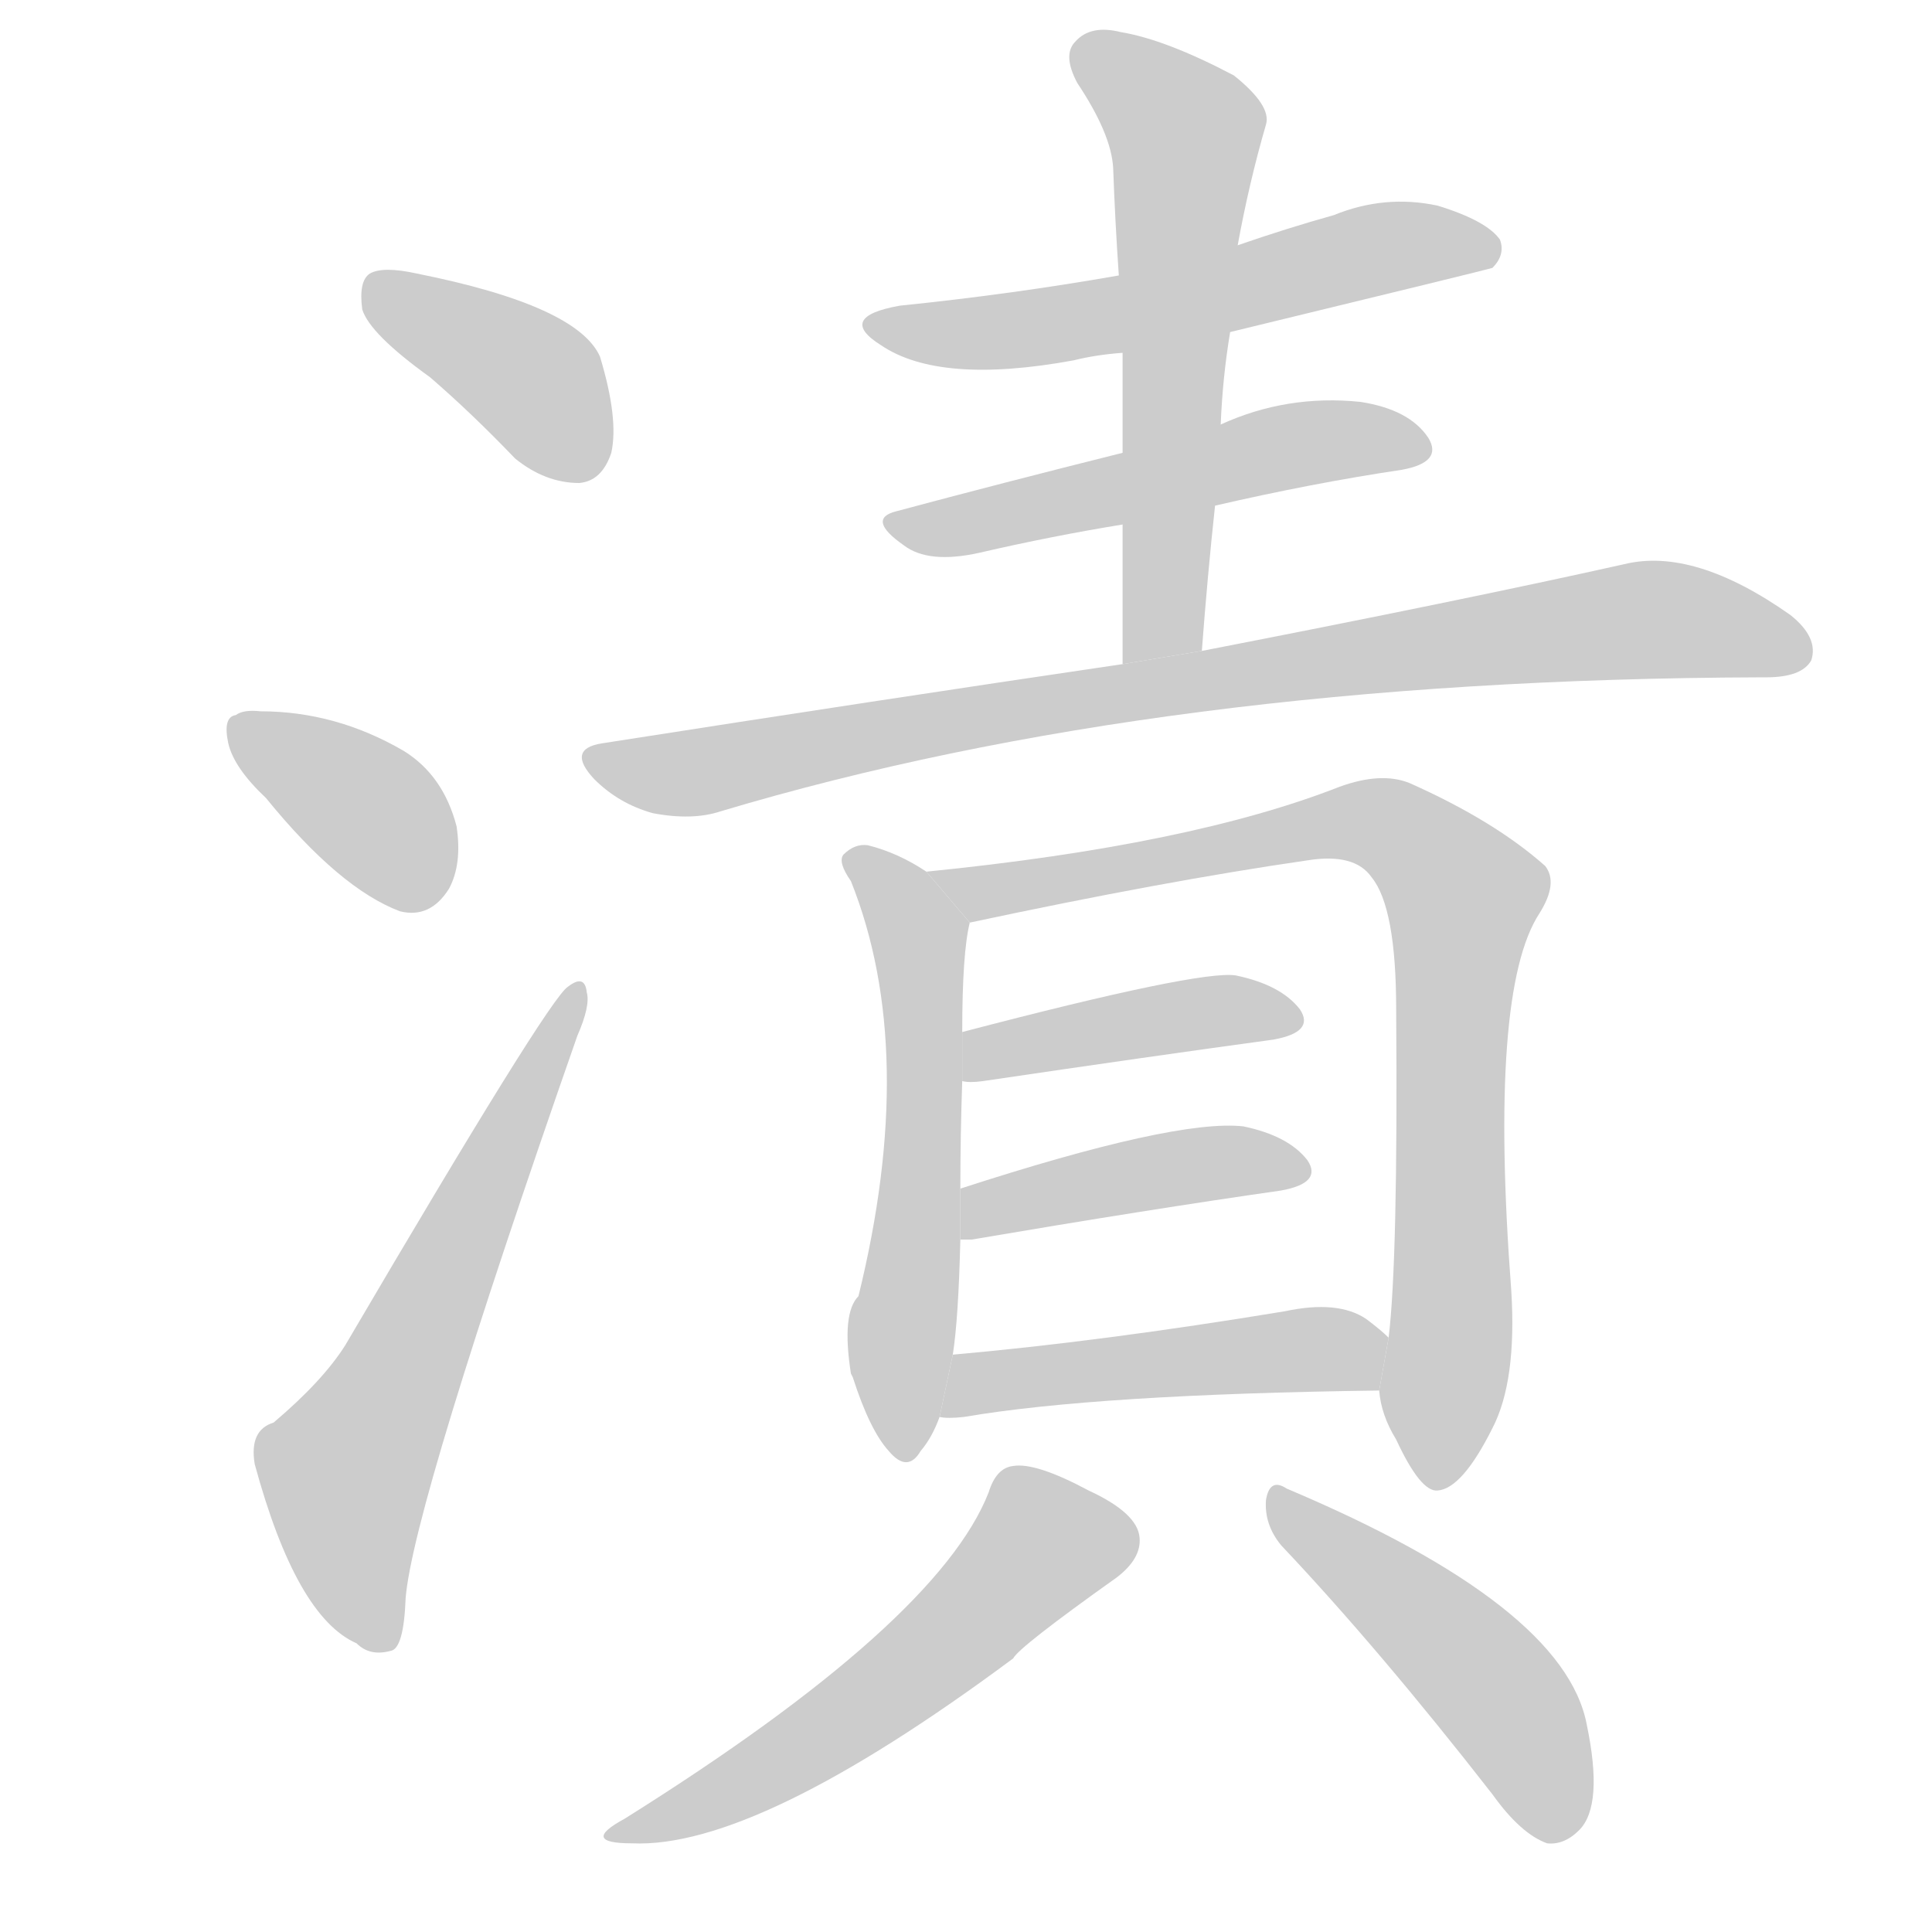 <!--
AnimCJK 2016-2018 Copyright Francois Mizessyn - https://github.com/parsimonhi/animCJK
Derived from:
    MakeMeAHanzi project - https://github.com/skishore/makemeahanzi
    Arphic PL KaitiM GB - https://apps.ubuntu.com/cat/applications/precise/fonts-arphic-gkai00mp/
    Arphic PL UKai - https://apps.ubuntu.com/cat/applications/fonts-arphic-ukai/
You can redistribute and/or modify this file under the terms of the Arphic Public License
as published by Arphic Technology Co., Ltd.
You should have received a copy of this license (the directory "APL") along with this file;
if not, see http://ftp.gnu.org/non-gnu/chinese-fonts-truetype/LICENSE.
-->
<svg id="z28460" class="acjk" version="1.1" viewBox="0 0 1024 1024" xmlns="http://www.w3.org/2000/svg" xmlns:xlink="http://www.w3.org/1999/xlink">
<style>
<![CDATA[
@keyframes z28460k {
	from {
		stroke:#ccc;
		stroke-dashoffset:3334;
	}
	1% {
		stroke:#c00;
		stroke-dashoffset:3334;
	}
	75% {
		stroke:#c00;
		stroke-dashoffset:0;
	}
	to {
		stroke:#000;
	}
}
#z28460 path[clip-path] {
	animation:z28460k 1s linear both;
	stroke-dasharray:3334;
	stroke-width:128;
	stroke-linecap:round;
	fill:none;
}
#z28460 path[clip-path="url(#z28460c1)"] {animation-delay:1s;}
#z28460 path[clip-path="url(#z28460c2)"] {animation-delay:2s;}
#z28460 path[clip-path="url(#z28460c3)"] {animation-delay:3s;}
#z28460 path[clip-path="url(#z28460c4)"] {animation-delay:4s;}
#z28460 path[clip-path="url(#z28460c5)"] {animation-delay:5s;}
#z28460 path[clip-path="url(#z28460c6)"] {animation-delay:6s;}
#z28460 path[clip-path="url(#z28460c7)"] {animation-delay:7s;}
#z28460 path[clip-path="url(#z28460c8)"] {animation-delay:8s;}
#z28460 path[clip-path="url(#z28460c9)"] {animation-delay:9s;}
#z28460 path[clip-path="url(#z28460c10)"] {animation-delay:10s;}
#z28460 path[clip-path="url(#z28460c11)"] {animation-delay:11s;}
#z28460 path[clip-path="url(#z28460c12)"] {animation-delay:12s;}
#z28460 path[clip-path="url(#z28460c13)"] {animation-delay:13s;}
#z28460 path[clip-path="url(#z28460c14)"] {animation-delay:14s;}
#z28460 path {fill:#ccc;}
]]>
</style>
<path id="z28460d1" d="M228 200Q250 219 273 243Q289 256 307 256Q319 255 324 240Q328 222 318 189Q306 162 221 145Q203 141 196 145Q190 149 192 164Q196 177 228 200 Z"/>
<path id="z28460d2" d="M141 423Q180 471 212 483Q228 487 238 471Q245 458 242 438Q235 411 214 398Q178 377 138 377Q129 376 125 379Q118 380 121 394Q124 407 141 423 Z"/>
<path id="z28460d3" d="M145 754Q132 758 135 776Q157 857 189 871Q196 878 207 875Q214 874 215 847Q219 798 306 549Q313 533 311 526Q310 516 301 523Q291 529 183 713Q171 732 145 754 Z"/>
<path id="z28460d4" d="M652 176Q788 143 791 142Q798 135 795 127Q788 117 762 109Q734 103 707 114Q682 121 656 130L593 146Q536 156 477 162Q443 168 467 183Q498 204 569 191Q581 188 595 187L652 176 Z"/>
<path id="z28460d5" d="M637 345Q640 305 644 268L647 225Q648 200 652 176L656 130Q662 97 671 66Q674 56 654 40Q618 21 594 17Q578 13 570 22Q563 29 571 44Q589 71 590 89Q591 117 593 146L595 187Q595 212 595 240L595 278Q595 312 595 352L637 345 Z"/>
<path id="z28460d6" d="M644 268Q696 256 743 249Q765 245 757 232Q747 217 721 213Q682 209 647 225L595 240Q531 256 475 271Q459 275 479 289Q492 299 519 293Q558 284 595 278L644 268 Z"/>
<path id="z28460d7" d="M595 352Q466 371 319 394Q300 397 315 413Q328 426 346 431Q367 435 382 430Q616 360 933 359L936 359Q955 359 960 350Q964 338 949 326Q898 290 861 299Q776 318 637 345L595 352 Z"/>
<path id="z28460d8" d="M491 462Q476 452 460 448Q453 447 447 453Q444 457 451 467Q487 557 455 687Q446 696 451 728L452 730Q461 758 471 769Q481 781 488 769Q494 762 498 751L505 718Q508 699 509 657L509 630Q509 602 510 573L510 547Q510 505 514 489L491 462 Z"/>
<path id="z28460d9" d="M731 737Q732 750 740 763Q753 791 762 790Q775 789 791 757Q804 732 801 684Q789 525 816 484Q826 468 819 459Q792 435 747 415Q732 409 710 417Q631 448 491 462L514 489Q617 467 693 456Q718 452 727 465Q740 481 740 535Q741 668 736 709L731 737 Z"/>
<path id="z28460d10" d="M510 573Q514 574 521 573Q609 560 675 551Q697 547 689 535Q679 522 655 517Q636 514 510 547L510 573 Z"/>
<path id="z28460d11" d="M509 657Q510 657 515 657Q609 641 679 631Q701 627 693 615Q683 602 659 597Q623 593 509 630L509 657 Z"/>
<path id="z28460d12" d="M498 751Q502 752 511 751Q581 739 731 737L736 709Q732 705 724 699Q709 689 681 695Q584 711 505 718L498 751 Z"/>
<path id="z28460d13" d="M524 791Q497 860 331 964Q307 977 335 977Q401 980 537 879Q540 873 592 836Q605 826 604 815Q603 802 577 790Q549 775 537 777Q528 778 524 791 Z"/>
<path id="z28460d14" d="M679 819Q731 874 791 951Q806 972 820 977Q829 978 837 970Q850 957 841 914Q829 851 682 789Q673 783 671 795Q670 808 679 819 Z"/>
<defs>
	<clipPath id="z28460c1"><use xlink:href="#z28460d1"/></clipPath>
	<clipPath id="z28460c2"><use xlink:href="#z28460d2"/></clipPath>
	<clipPath id="z28460c3"><use xlink:href="#z28460d3"/></clipPath>
	<clipPath id="z28460c4"><use xlink:href="#z28460d4"/></clipPath>
	<clipPath id="z28460c5"><use xlink:href="#z28460d5"/></clipPath>
	<clipPath id="z28460c6"><use xlink:href="#z28460d6"/></clipPath>
	<clipPath id="z28460c7"><use xlink:href="#z28460d7"/></clipPath>
	<clipPath id="z28460c8"><use xlink:href="#z28460d8"/></clipPath>
	<clipPath id="z28460c9"><use xlink:href="#z28460d9"/></clipPath>
	<clipPath id="z28460c10"><use xlink:href="#z28460d10"/></clipPath>
	<clipPath id="z28460c11"><use xlink:href="#z28460d11"/></clipPath>
	<clipPath id="z28460c12"><use xlink:href="#z28460d12"/></clipPath>
	<clipPath id="z28460c13"><use xlink:href="#z28460d13"/></clipPath>
	<clipPath id="z28460c14"><use xlink:href="#z28460d14"/></clipPath>
</defs>
<path pathLength="3333" clip-path="url(#z28460c1)" d="M200 149L287 205L307 252"/>
<path pathLength="3333" clip-path="url(#z28460c2)" d="M127 388L231 475"/>
<path pathLength="3333" clip-path="url(#z28460c3)" d="M203 870L182 773L304 526"/>
<path pathLength="3333" clip-path="url(#z28460c4)" d="M465 171L789 128"/>
<path pathLength="3333" clip-path="url(#z28460c5)" d="M574 26L630 77L605 348"/>
<path pathLength="3333" clip-path="url(#z28460c6)" d="M476 275L754 233"/>
<path pathLength="3333" clip-path="url(#z28460c7)" d="M316 402L373 409L862 329L957 341"/>
<path pathLength="3333" clip-path="url(#z28460c8)" d="M454 456L487 498L477 766"/>
<path pathLength="3333" clip-path="url(#z28460c9)" d="M502 465L719 434L771 466L761 785"/>
<path pathLength="3333" clip-path="url(#z28460c10)" d="M514 565L686 538"/>
<path pathLength="3333" clip-path="url(#z28460c11)" d="M516 649L687 618"/>
<path pathLength="3333" clip-path="url(#z28460c12)" d="M508 745L732 714"/>
<path pathLength="3333" clip-path="url(#z28460c13)" d="M596 812L548 818L451 910L326 972"/>
<path pathLength="3333" clip-path="url(#z28460c14)" d="M679 799L780 882L834 970"/>
</svg>